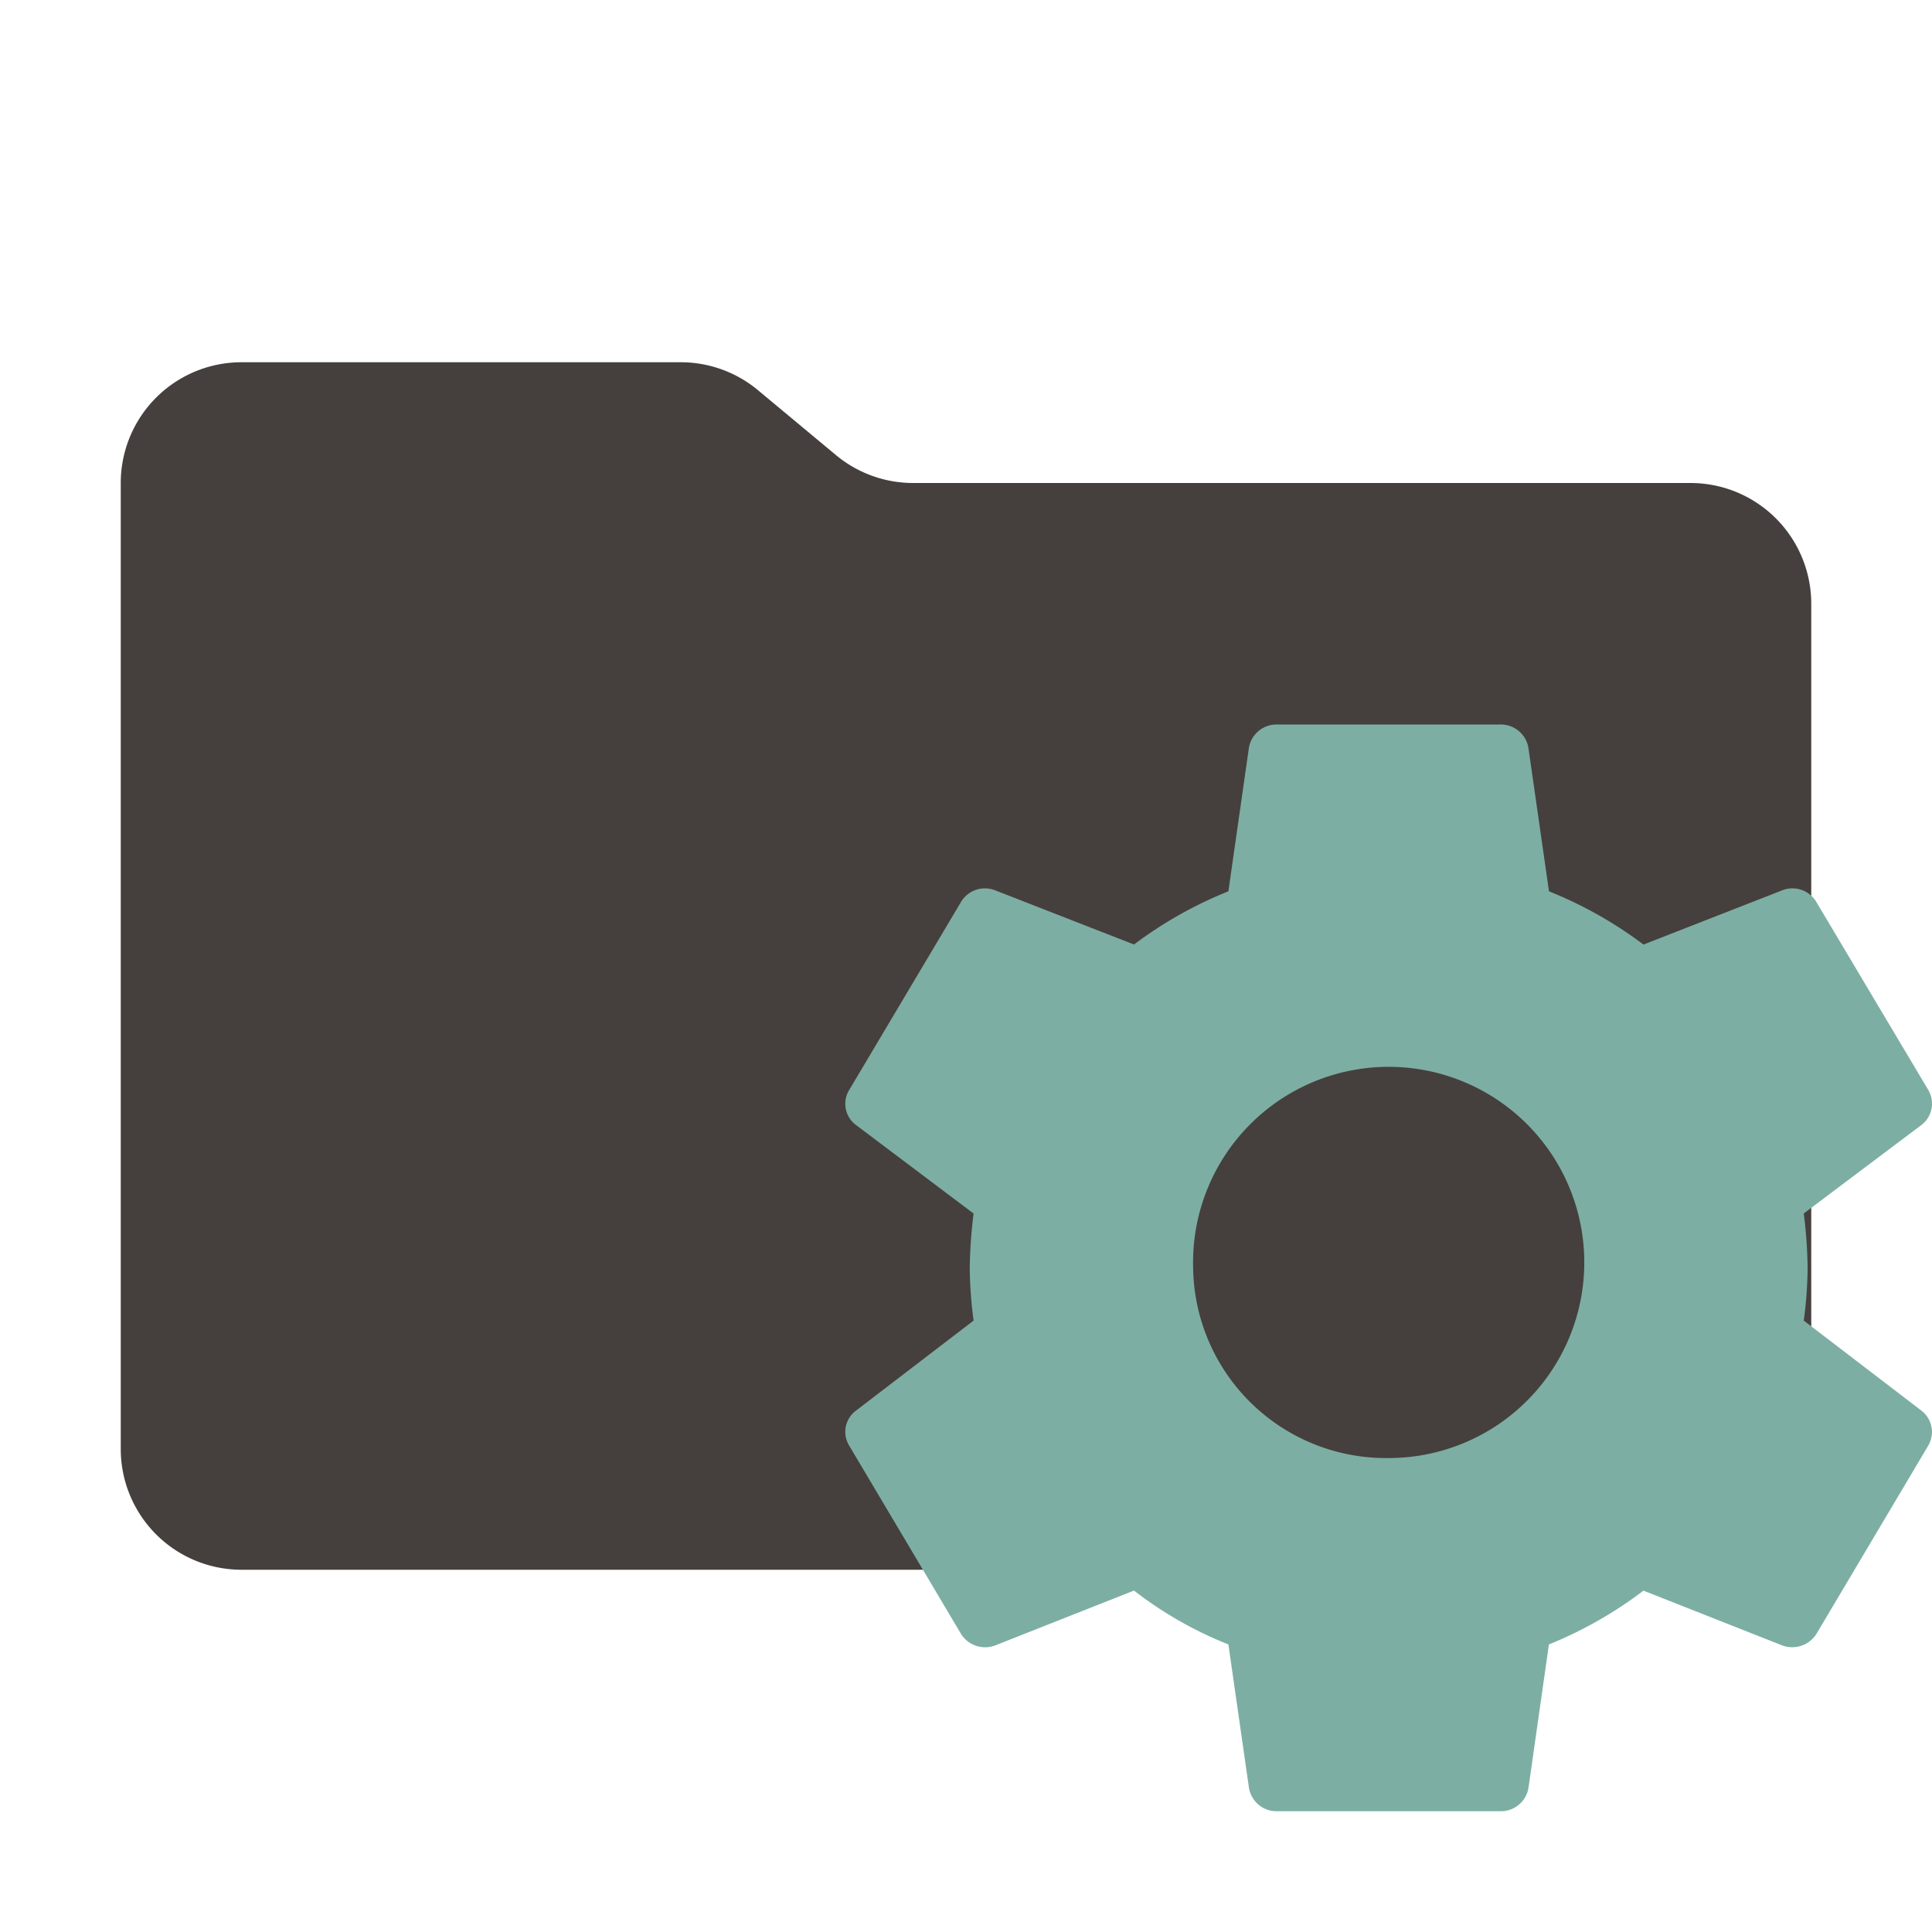 <svg xmlns="http://www.w3.org/2000/svg" viewBox="0 0 32 32"><path fill="#45403d" d="m13.844 7.536-1.288-1.072A2 2 0 0 0 11.276 6H4a2 2 0 0 0-2 2v16a2 2 0 0 0 2 2h24a2 2 0 0 0 2-2V10a2 2 0 0 0-2-2H15.124a2 2 0 0 1-1.28-.464"/><path fill="#7daea3" d="M23.001 24.15A3.195 3.195 0 0 1 19.762 21a3.24 3.24 0 1 1 3.239 3.15m6.875-2.277a7 7 0 0 0 .064-.874 8 8 0 0 0-.064-.9l1.951-1.467a.446.446 0 0 0 .113-.576l-1.853-3.112a.46.46 0 0 0-.564-.199l-2.302.9a6.8 6.8 0 0 0-1.565-.882l-.342-2.385A.464.464 0 0 0 24.85 12h-3.7a.464.464 0 0 0-.463.378l-.341 2.385a6.8 6.8 0 0 0-1.563.881l-2.304-.899a.46.46 0 0 0-.564.198l-1.851 3.113a.436.436 0 0 0 .112.576l1.95 1.468a8 8 0 0 0-.064.9 7 7 0 0 0 .064.873l-1.95 1.493a.436.436 0 0 0-.112.576l1.85 3.115a.47.47 0 0 0 .565.198l2.304-.91a6.4 6.4 0 0 0 1.563.892l.342 2.385a.464.464 0 0 0 .463.378h3.7a.464.464 0 0 0 .464-.378l.34-2.385a6.8 6.8 0 0 0 1.566-.891l2.302.909a.475.475 0 0 0 .566-.198l1.85-3.115a.446.446 0 0 0-.112-.576Z"/></svg>
